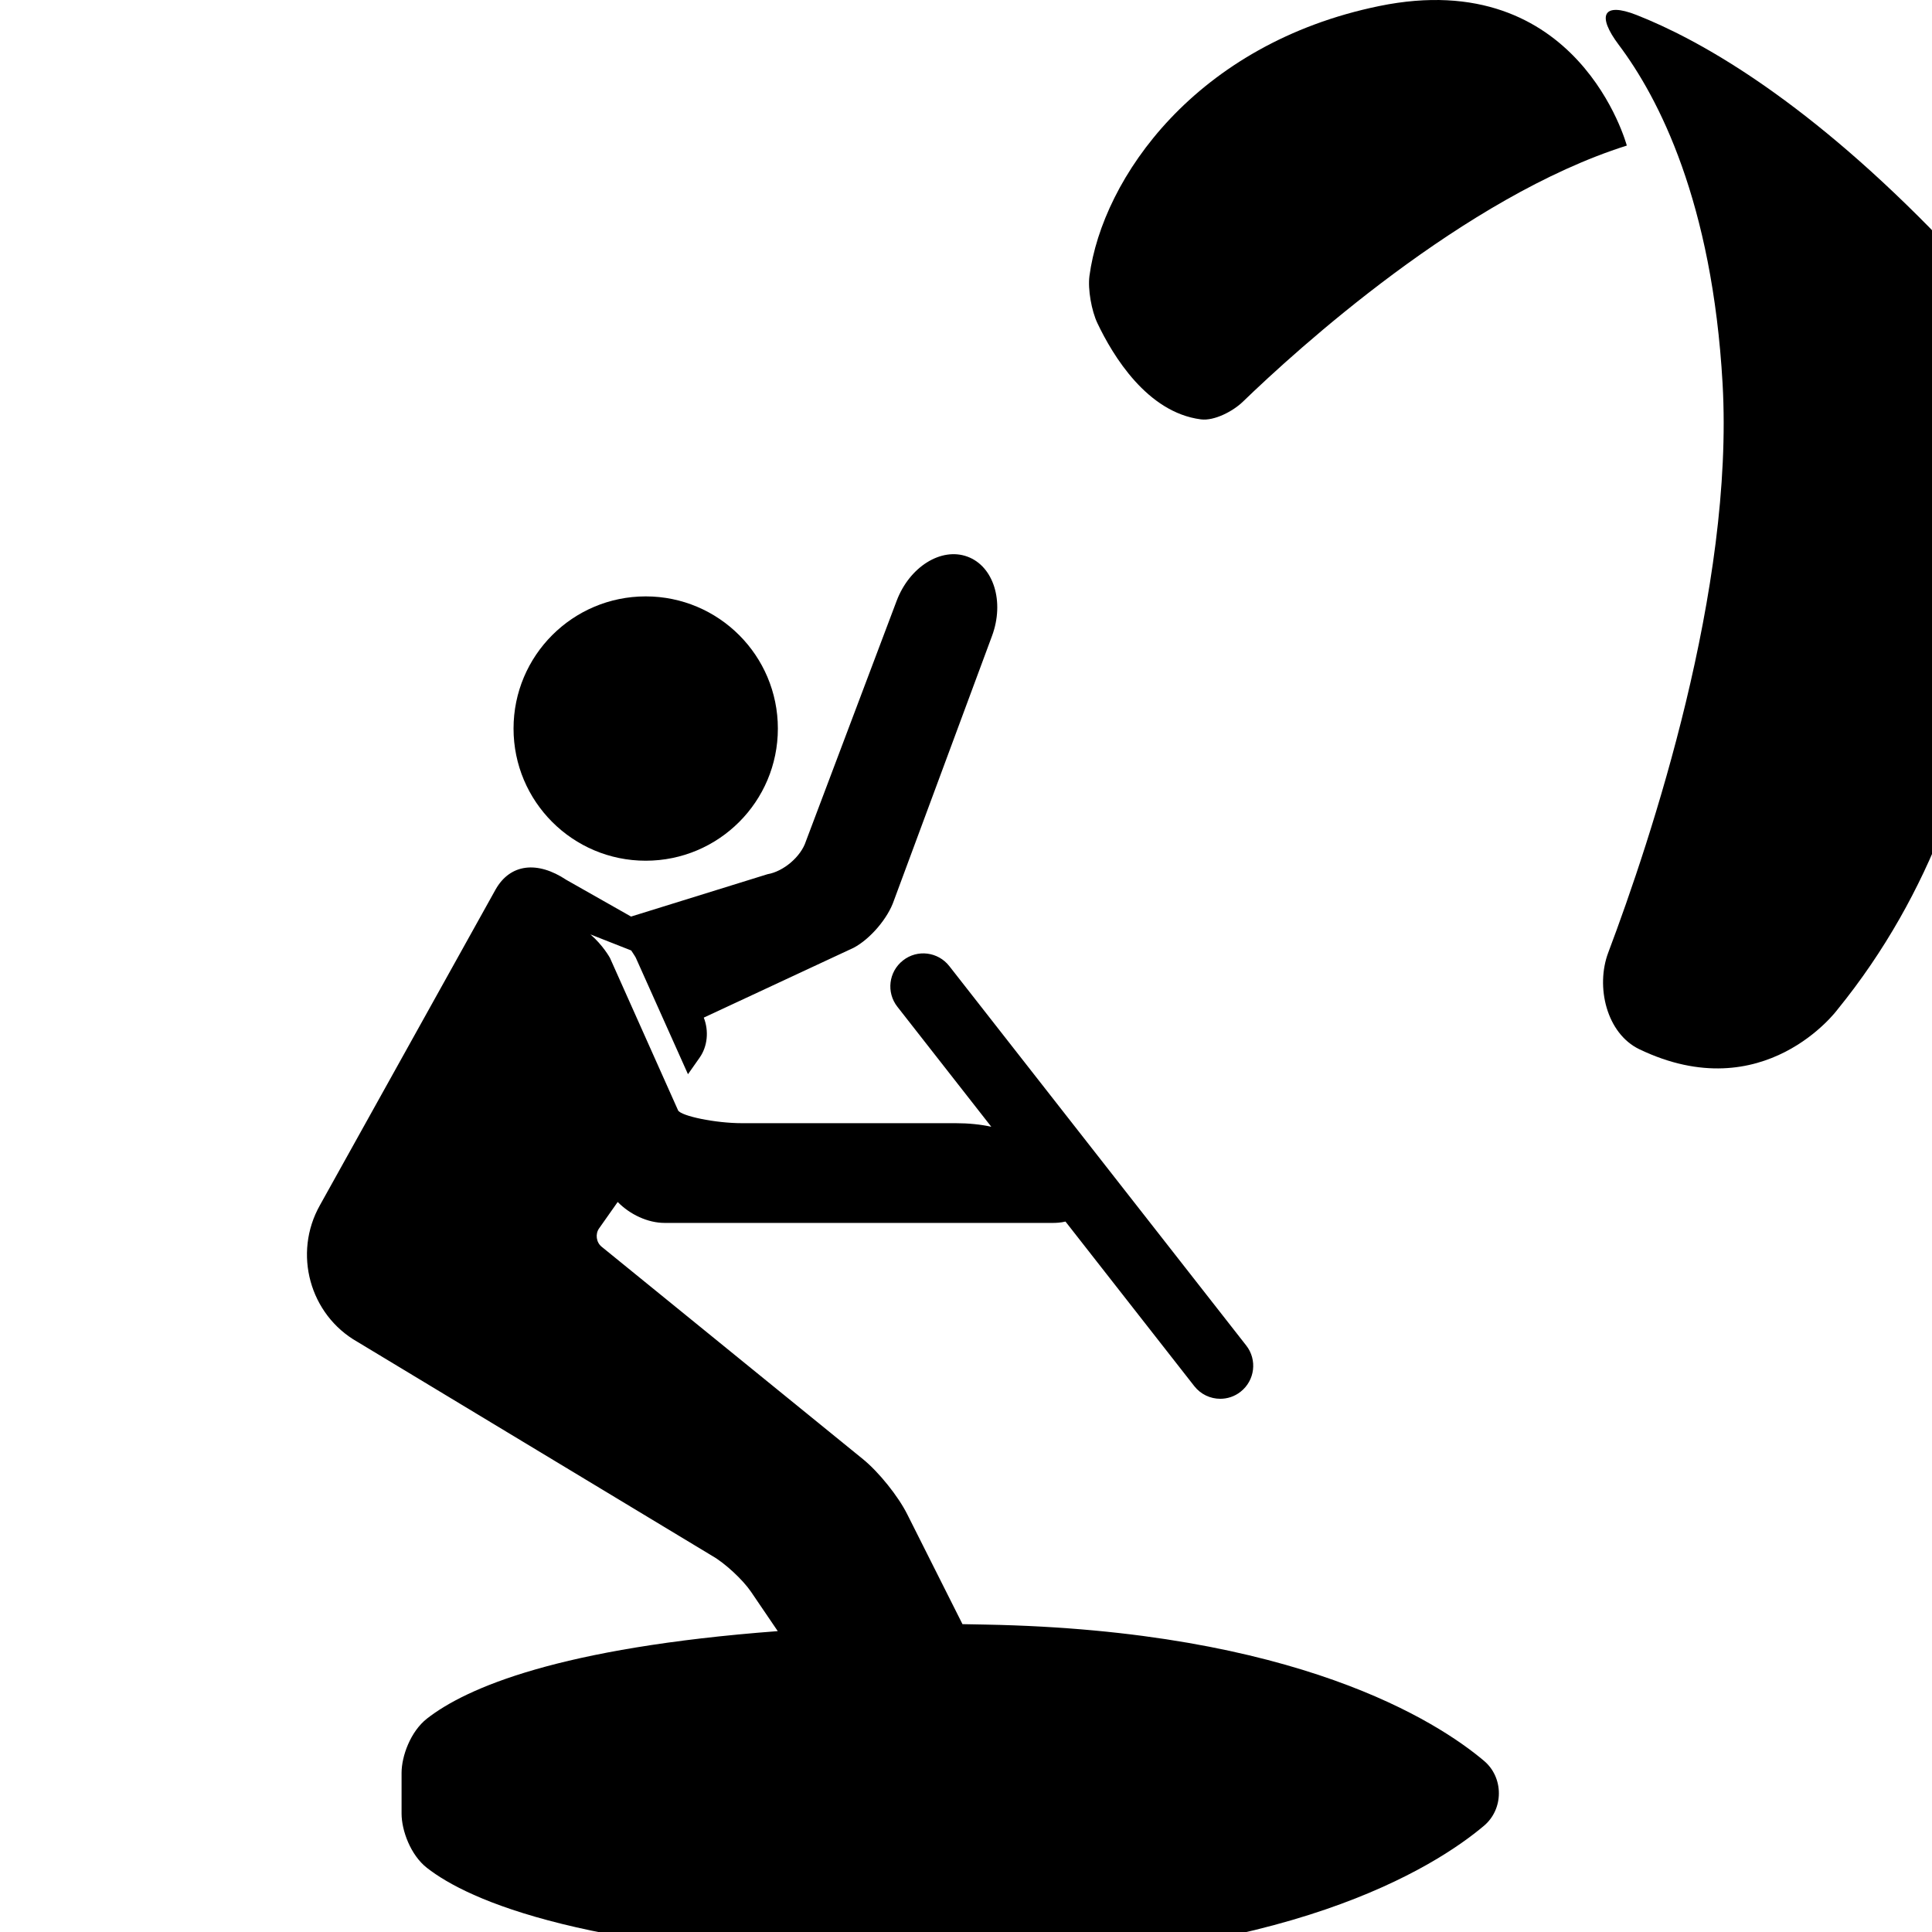 <?xml version="1.0" encoding="iso-8859-1"?>
<!-- Generator: Adobe Illustrator 16.0.0, SVG Export Plug-In . SVG Version: 6.00 Build 0)  -->
<!DOCTYPE svg PUBLIC "-//W3C//DTD SVG 1.1//EN" "http://www.w3.org/Graphics/SVG/1.1/DTD/svg11.dtd">
<svg version="1.1" id="Capa_1" xmlns="http://www.w3.org/2000/svg" xmlns:xlink="http://www.w3.org/1999/xlink" x="0px" y="0px"
	 width="60px" height="60px" viewBox="0 0 460 560" style="enable-background:new 0 0 60 60;"
	 xml:space="preserve">
<g>
	<g>
		<path d="M482.595,292.638c55.214-67.941,49.505-155.849,43.682-193.764c-1.606-10.442-9.371-25.13-16.764-32.666
			C471.665,27.7,442.04,11.3,424.35,4.338c-9.83-3.863-11.504,0.201-5.154,8.645c11.618,15.443,27.119,45.546,30.103,98.188
			c3.366,59.431-20.722,132.001-33.134,164.925c-3.729,9.887-0.507,23.465,9.018,28.037
			C461.347,321.479,482.595,292.638,482.595,292.638z"/>
		<path d="M349.791,1.747c-53.168,10.911-80.201,49.878-84.006,78.211c-0.517,3.911,0.612,10.136,2.295,13.694
			c4.476,9.419,14.401,25.885,29.988,27.903c3.892,0.516,9.352-2.372,12.163-5.097c15.539-15.013,64.222-59.383,111.308-74.262
			C421.538,42.196,407.577-10.101,349.791,1.747z"/>
		<circle cx="137.16" cy="211.175" r="38.308"/>
		<path d="M93.641,257.84l-50.901,91.484c-7.879,13.961-2.974,31.747,10.834,39.599l102.883,62.07
			c3.624,2.056,8.864,6.903,11.217,10.375l7.765,11.427h-0.057c-63.285,4.781-90.193,16.429-101.611,25.341
			c-4.781,3.739-7.373,10.901-7.373,15.74v11.81c0,4.848,2.591,12.02,7.373,15.74c11.781,9.198,45.68,24.977,140.215,27.243
			c4.284,0.105,8.473,0.153,12.565,0.153c96.265,0,139.487-27.713,153.592-39.618c2.745-2.313,4.313-5.747,4.313-9.409
			c0-3.682-1.568-7.105-4.313-9.409c-13.406-11.322-54.353-37.82-144.555-39.493l-6.608-0.125l-15.988-31.805
			c-2.63-5.278-8.3-12.326-12.891-16.046l-75.735-61.563c-1.54-1.252-1.874-3.672-0.717-5.297l5.394-7.66
			c3.547,3.634,8.73,6.072,13.588,6.072h112.656c0.736,0,2.152-0.048,3.547-0.392l37.332,47.697c1.884,2.41,4.695,3.672,7.535,3.672
			c2.056,0,4.141-0.659,5.881-2.037c4.16-3.251,4.896-9.266,1.636-13.416l-86.062-109.968c-3.261-4.16-9.266-4.916-13.416-1.635
			c-4.16,3.251-4.896,9.265-1.635,13.416l27.225,34.788c-3.108-0.669-6.56-1.032-10.347-1.032h-61.946
			c-7.669,0-17.566-2.065-18.484-3.701l-19.747-44.188c-0.029-0.067-2.037-3.701-5.67-6.828l11.829,4.657
			c0.832,1.205,1.291,2.037,1.31,2.065l15.138,33.803l3.366-4.79c2.305-3.252,2.735-7.756,1.214-11.619l43.442-20.243
			c4.82-2.543,9.955-8.587,11.676-13.712l28.429-76.672c3.672-9.897,0.488-20.196-7.124-22.988
			c-7.603-2.802-16.792,2.945-20.521,12.823l-26.297,69.672c-1.396,4.398-6.426,8.75-11.13,9.553l-39.551,12.278l-18.771-10.643
			C105.775,249.473,97.886,250.324,93.641,257.84z"/>
	</g>
</g>
<g>
</g>
<g>
</g>
<g>
</g>
<g>
</g>
<g>
</g>
<g>
</g>
<g>
</g>
<g>
</g>
<g>
</g>
<g>
</g>
<g>
</g>
<g>
</g>
<g>
</g>
<g>
</g>
<g>
</g>
</svg>
